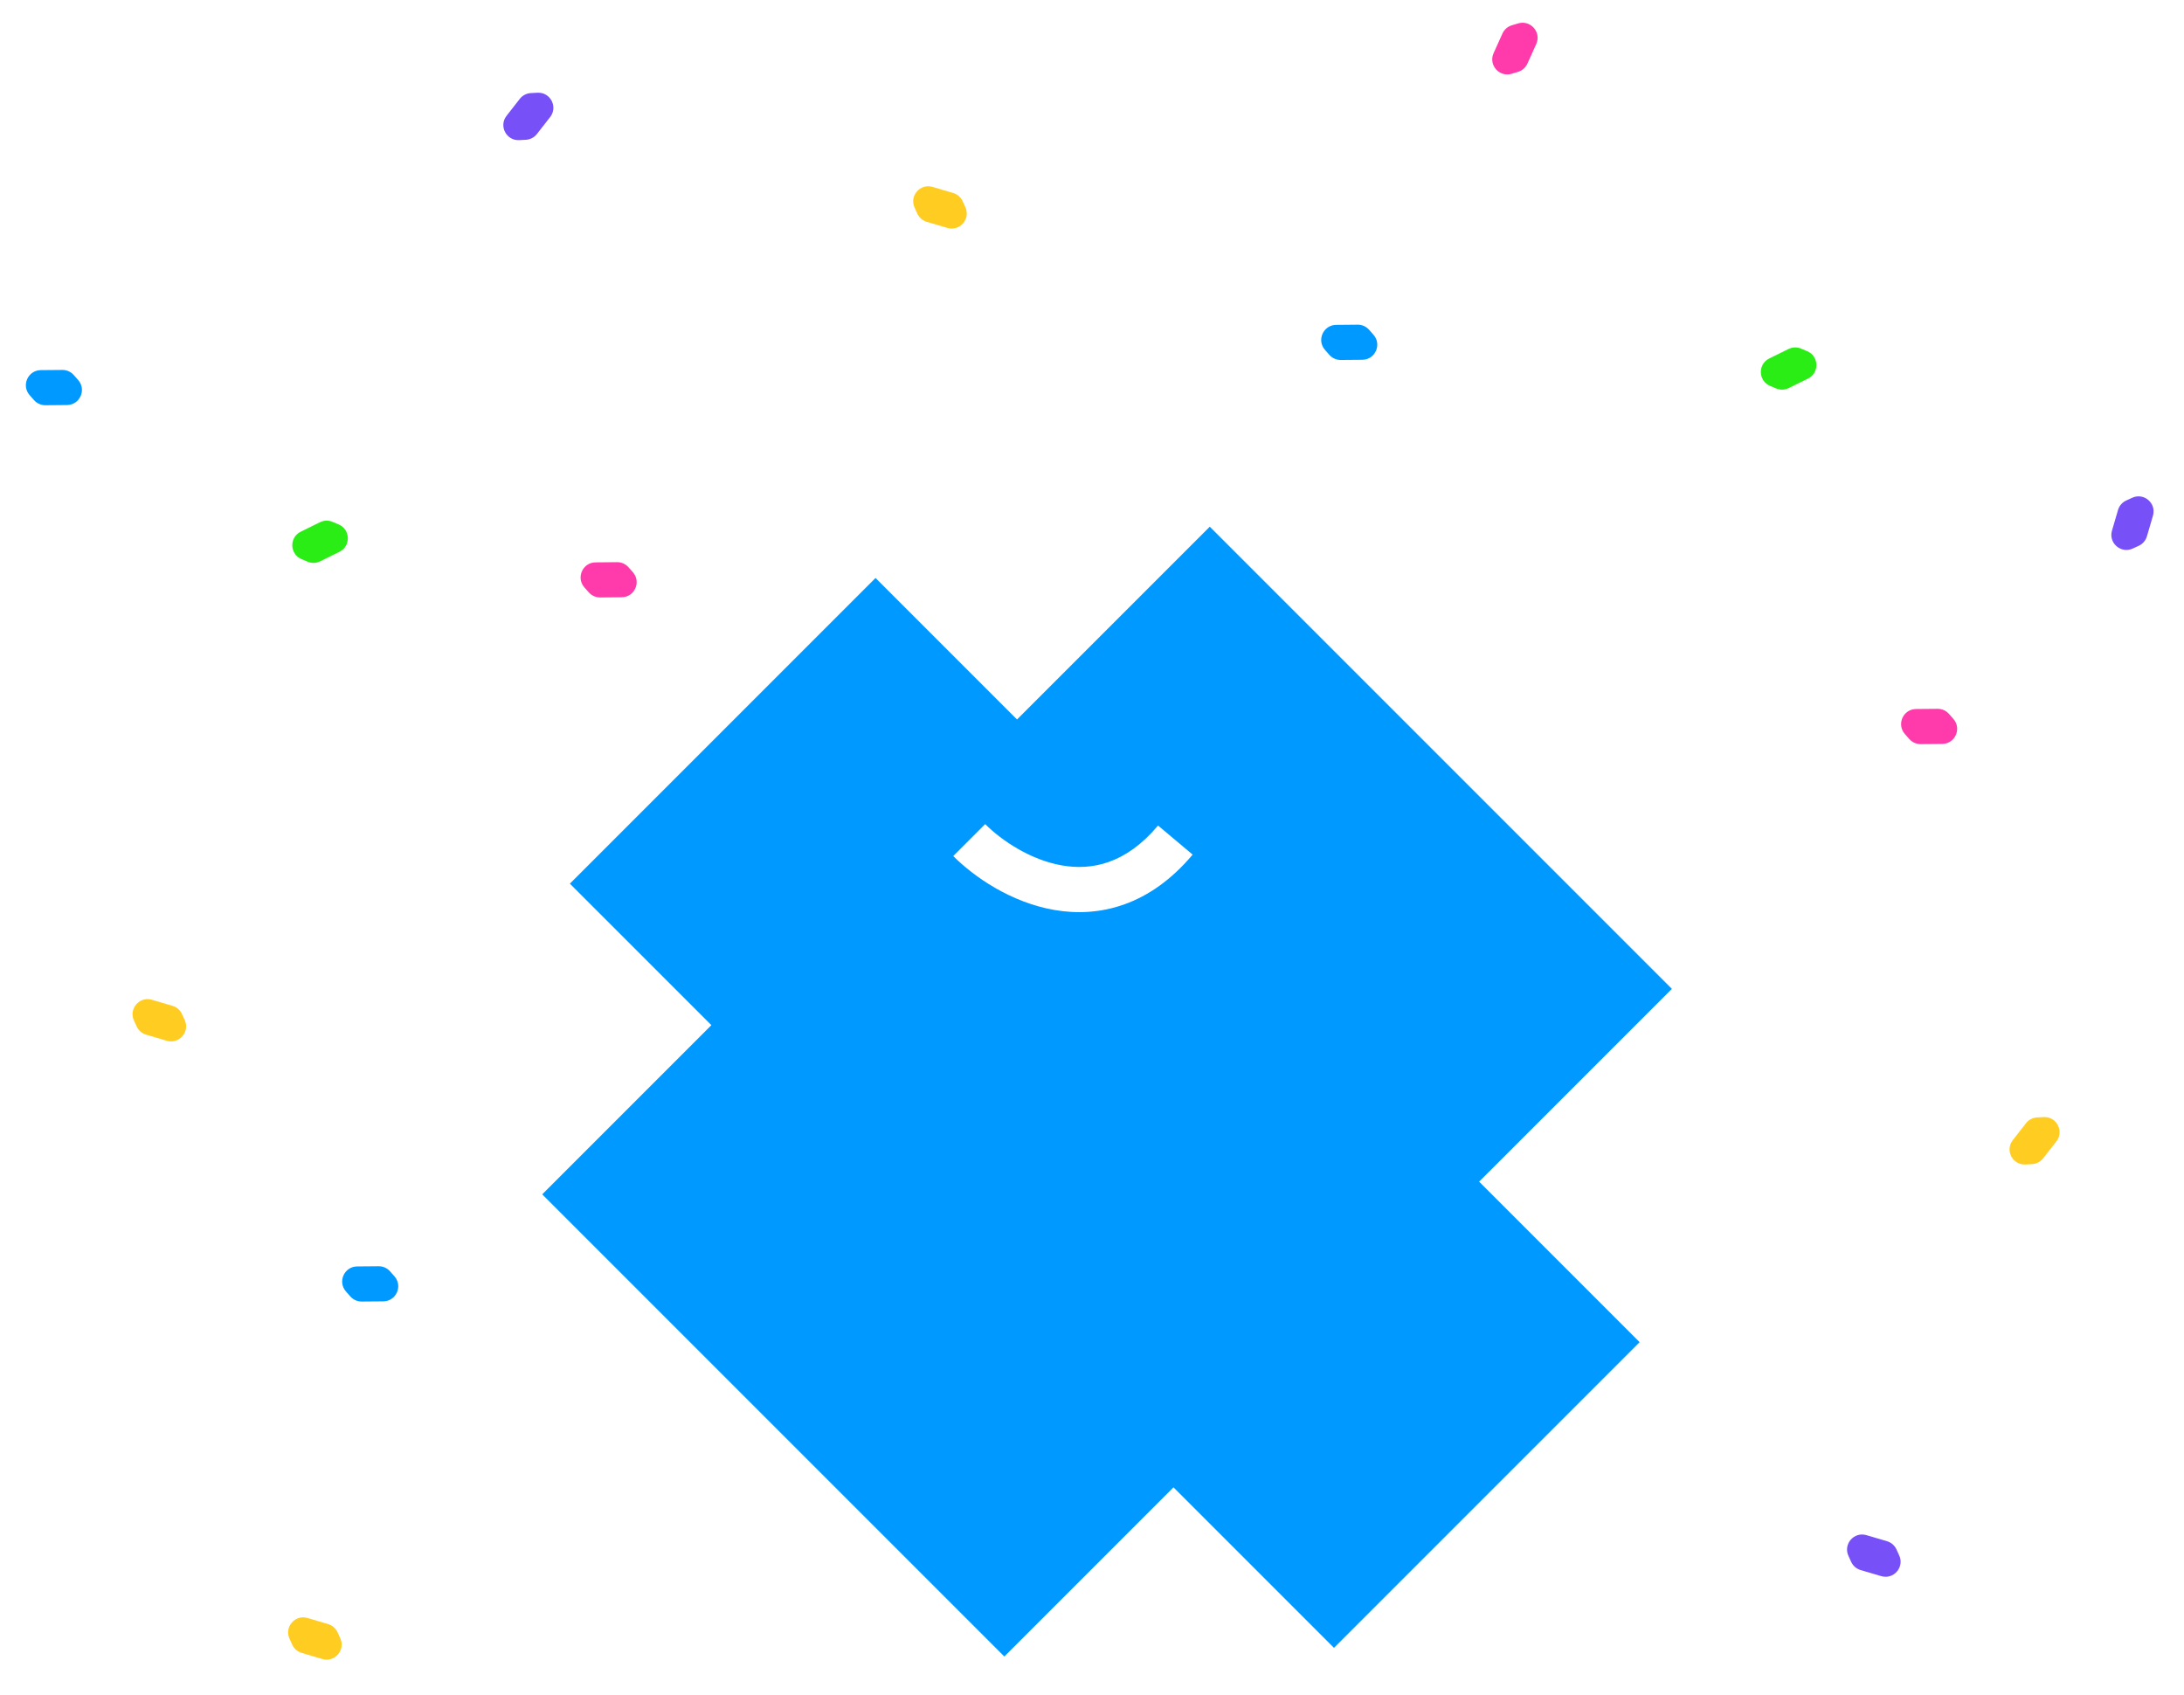 <svg width="290" height="225" viewBox="0 0 290 225" fill="none" xmlns="http://www.w3.org/2000/svg">
<path fill-rule="evenodd" clip-rule="evenodd" d="M217.715 178.197L196.404 156.886L222.001 131.29L160.64 69.929L135.043 95.525L116.255 76.737L75.671 117.321L94.459 136.109L72 158.568L133.361 219.929L155.82 197.47L177.131 218.781L217.715 178.197ZM139.976 120.81C134.227 119.807 129.352 116.433 126.574 113.656L130.816 109.413C132.997 111.593 136.81 114.167 141.007 114.899C144.959 115.589 149.48 114.711 153.771 109.604L158.364 113.464C152.658 120.255 145.972 121.856 139.976 120.81Z" fill="#0099FF"/>
<path d="M39.929 70.594L42.493 69.332C43.014 69.076 43.62 69.058 44.154 69.284L44.965 69.626C46.544 70.292 46.608 72.506 45.071 73.263L42.507 74.525C41.986 74.781 41.38 74.799 40.846 74.574L40.035 74.231C38.456 73.565 38.392 71.351 39.929 70.594Z" fill="#2AED15"/>
<path d="M234.929 47.594L237.493 46.332C238.014 46.076 238.62 46.058 239.154 46.284L239.965 46.626C241.544 47.292 241.608 49.506 240.071 50.263L237.507 51.525C236.986 51.782 236.38 51.799 235.846 51.574L235.035 51.231C233.456 50.565 233.392 48.351 234.929 47.594Z" fill="#2AED15"/>
<path d="M67.262 15.376L69.022 13.123C69.379 12.666 69.916 12.387 70.496 12.357L71.375 12.312C73.087 12.225 74.108 14.19 73.053 15.541L71.294 17.793C70.937 18.25 70.399 18.53 69.82 18.559L68.941 18.604C67.229 18.691 66.207 16.726 67.262 15.376Z" fill="#7850F8"/>
<path d="M267.262 151.376L269.021 149.123C269.379 148.666 269.917 148.387 270.496 148.357L271.375 148.312C273.087 148.225 274.108 150.19 273.053 151.541L271.294 153.793C270.937 154.25 270.399 154.53 269.82 154.559L268.941 154.604C267.229 154.691 266.208 152.726 267.262 151.376Z" fill="#FFCD22"/>
<path d="M280.437 70.451L281.239 67.709C281.402 67.152 281.799 66.693 282.326 66.451L283.126 66.085C284.684 65.371 286.36 66.819 285.879 68.464L285.077 71.207C284.914 71.764 284.518 72.223 283.99 72.464L283.19 72.831C281.632 73.545 279.957 72.097 280.437 70.451Z" fill="#7850F8"/>
<path d="M5.42 49.141L8.277 49.116C8.857 49.111 9.411 49.358 9.795 49.793L10.377 50.453C11.511 51.738 10.609 53.761 8.895 53.776L6.038 53.801C5.457 53.806 4.904 53.56 4.52 53.125L3.938 52.465C2.804 51.179 3.706 49.157 5.42 49.141Z" fill="#0099FF"/>
<path d="M47.42 168.141L50.277 168.116C50.857 168.111 51.411 168.358 51.795 168.793L52.377 169.453C53.511 170.738 52.609 172.761 50.895 172.776L48.038 172.801C47.458 172.807 46.904 172.56 46.52 172.125L45.938 171.464C44.804 170.179 45.706 168.157 47.42 168.141Z" fill="#0099FF"/>
<path d="M177.42 43.134L180.277 43.108C180.857 43.103 181.411 43.35 181.795 43.785L182.377 44.445C183.511 45.73 182.609 47.753 180.895 47.768L178.038 47.794C177.457 47.799 176.904 47.552 176.52 47.117L175.938 46.457C174.804 45.172 175.706 43.149 177.42 43.134Z" fill="#0099FF"/>
<path d="M79.08 74.663L81.937 74.638C82.517 74.632 83.071 74.879 83.455 75.314L84.037 75.974C85.171 77.26 84.269 79.282 82.555 79.297L79.698 79.323C79.118 79.328 78.564 79.081 78.18 78.646L77.598 77.986C76.464 76.701 77.366 74.678 79.08 74.663Z" fill="#FF3BAB"/>
<path d="M254.42 94.134L257.277 94.108C257.857 94.103 258.411 94.35 258.795 94.785L259.377 95.445C260.511 96.73 259.609 98.753 257.895 98.768L255.038 98.794C254.457 98.799 253.904 98.552 253.52 98.117L252.938 97.457C251.804 96.171 252.706 94.149 254.42 94.134Z" fill="#FF3BAB"/>
<path d="M198.325 7.058L199.5 4.452C199.738 3.924 200.194 3.524 200.75 3.358L201.593 3.106C203.235 2.615 204.694 4.282 203.99 5.844L202.815 8.449C202.577 8.978 202.121 9.378 201.565 9.544L200.721 9.796C199.079 10.287 197.621 8.62 198.325 7.058Z" fill="#FF3BAB"/>
<path d="M20.169 132.735L22.911 133.543C23.467 133.707 23.925 134.104 24.165 134.632L24.53 135.433C25.241 136.992 23.789 138.665 22.145 138.181L19.404 137.373C18.848 137.209 18.39 136.812 18.149 136.284L17.784 135.483C17.074 133.923 18.525 132.251 20.169 132.735Z" fill="#FFCD22"/>
<path d="M247.826 203.815L250.567 204.623C251.123 204.787 251.581 205.184 251.822 205.712L252.187 206.513C252.897 208.073 251.445 209.745 249.802 209.261L247.06 208.453C246.504 208.289 246.046 207.892 245.805 207.364L245.44 206.563C244.73 205.003 246.182 203.331 247.826 203.815Z" fill="#7850F8"/>
<path d="M123.826 24.815L126.567 25.623C127.123 25.787 127.581 26.184 127.822 26.712L128.187 27.513C128.897 29.073 127.445 30.745 125.802 30.261L123.06 29.453C122.504 29.289 122.046 28.892 121.805 28.364L121.44 27.563C120.73 26.003 122.182 24.331 123.826 24.815Z" fill="#FFCD22"/>
<path d="M40.825 214.815L43.567 215.623C44.123 215.787 44.581 216.184 44.822 216.712L45.187 217.513C45.897 219.073 44.446 220.745 42.801 220.261L40.06 219.453C39.504 219.289 39.046 218.892 38.805 218.364L38.44 217.563C37.73 216.003 39.182 214.331 40.825 214.815Z" fill="#FFCD22"/>
</svg>
